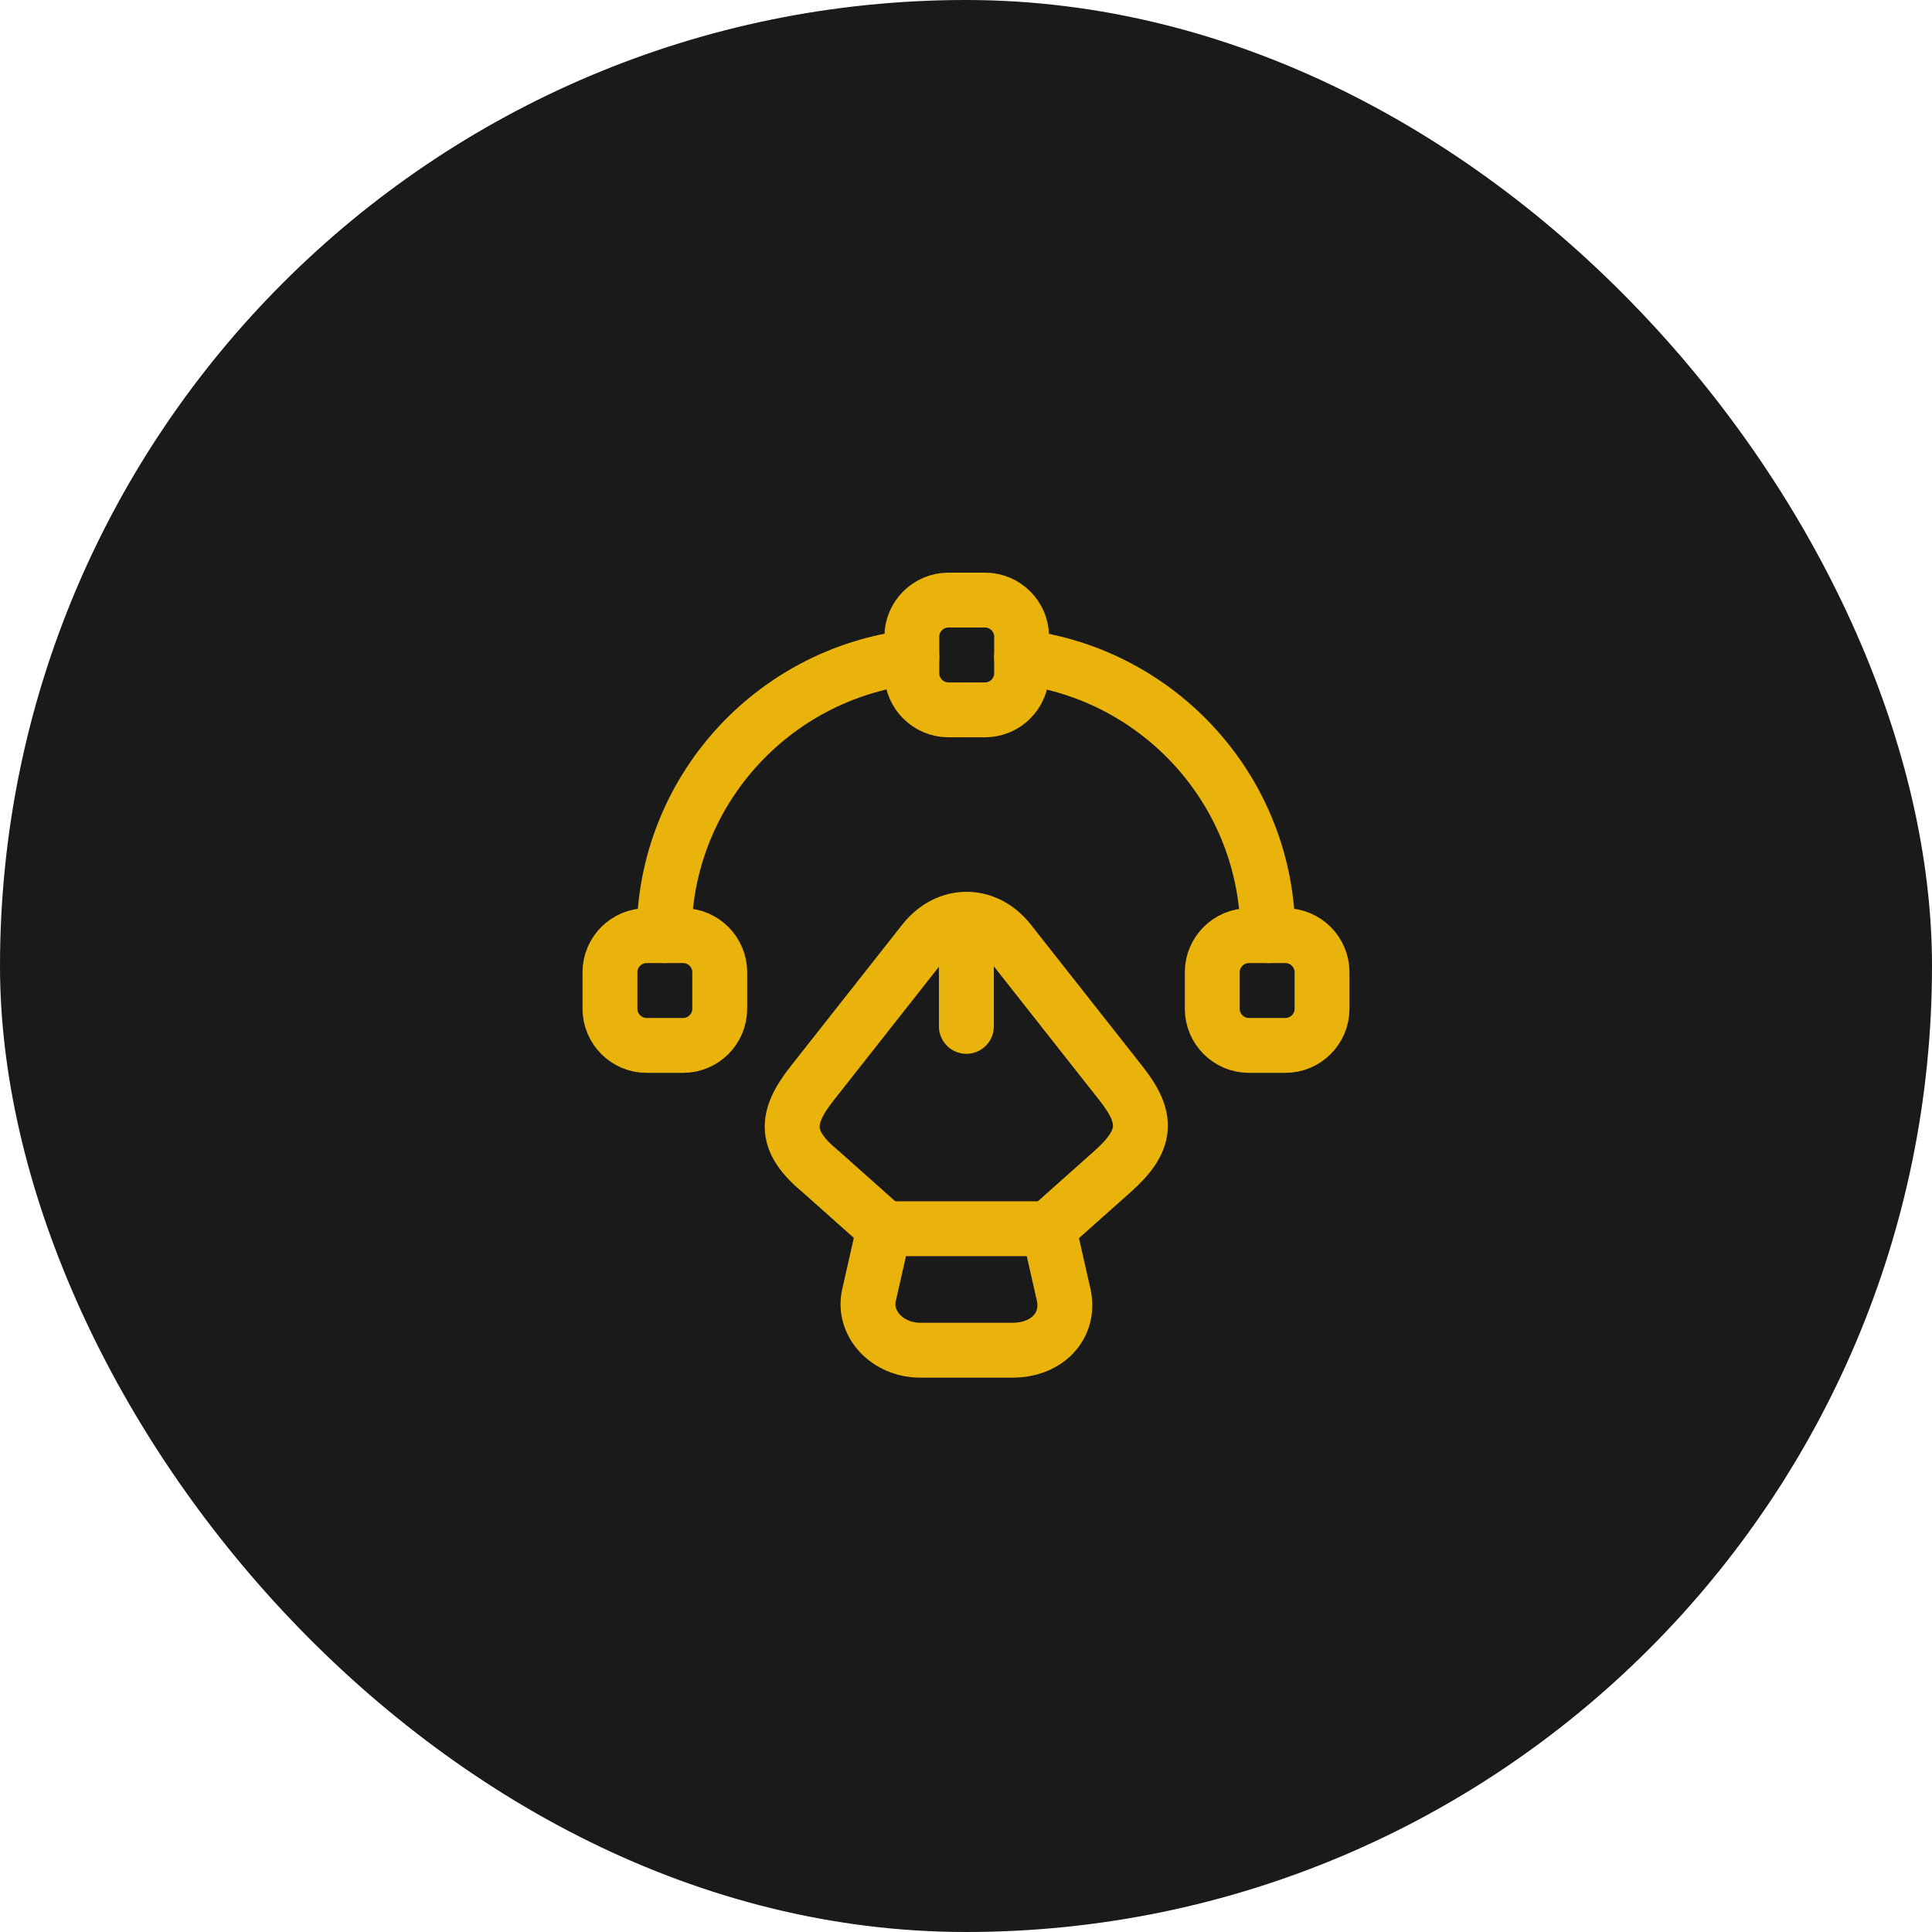 <svg width="88" height="88" viewBox="0 0 88 88" fill="none" xmlns="http://www.w3.org/2000/svg">
<rect width="88" height="88" rx="44" fill="#1A1A1A"/>
<path d="M41.917 61.5H46.117C47.717 61.5 48.75 60.367 48.45 58.983L47.767 55.967H40.267L39.584 58.983C39.283 60.283 40.417 61.5 41.917 61.5Z" stroke="#E9B30B" stroke-width="2.5" stroke-linecap="round" stroke-linejoin="round"/>
<path d="M47.767 55.95L50.65 53.383C52.267 51.95 52.333 50.95 51.05 49.333L45.967 42.883C44.9 41.533 43.15 41.533 42.083 42.883L37 49.333C35.717 50.95 35.717 52 37.4 53.383L40.283 55.95" stroke="#E9B30B" stroke-width="2.5" stroke-linecap="round" stroke-linejoin="round"/>
<path d="M44.017 42.533V46.75" stroke="#E9B30B" stroke-width="2.5" stroke-linecap="round" stroke-linejoin="round"/>
<path d="M44.867 32.333H43.2C42.283 32.333 41.533 31.583 41.533 30.667V29C41.533 28.083 42.283 27.333 43.2 27.333H44.867C45.783 27.333 46.533 28.083 46.533 29V30.667C46.533 31.583 45.783 32.333 44.867 32.333Z" stroke="#E9B30B" stroke-width="2.5" stroke-linecap="round" stroke-linejoin="round"/>
<path d="M29.45 47.617H31.117C32.033 47.617 32.783 46.867 32.783 45.95V44.283C32.783 43.367 32.033 42.617 31.117 42.617H29.45C28.533 42.617 27.783 43.367 27.783 44.283V45.95C27.783 46.867 28.533 47.617 29.45 47.617Z" stroke="#E9B30B" stroke-width="2.5" stroke-linecap="round" stroke-linejoin="round"/>
<path d="M58.55 47.617H56.883C55.967 47.617 55.217 46.867 55.217 45.95V44.283C55.217 43.367 55.967 42.617 56.883 42.617H58.55C59.467 42.617 60.217 43.367 60.217 44.283V45.95C60.217 46.867 59.467 47.617 58.55 47.617Z" stroke="#E9B30B" stroke-width="2.5" stroke-linecap="round" stroke-linejoin="round"/>
<path d="M41.533 29.933C35.183 30.683 30.25 36.067 30.25 42.617" stroke="#E9B30B" stroke-width="2.5" stroke-linecap="round" stroke-linejoin="round"/>
<path d="M57.75 42.617C57.75 36.083 52.85 30.717 46.533 29.933" stroke="#E9B30B" stroke-width="2.5" stroke-linecap="round" stroke-linejoin="round"/>
</svg>
